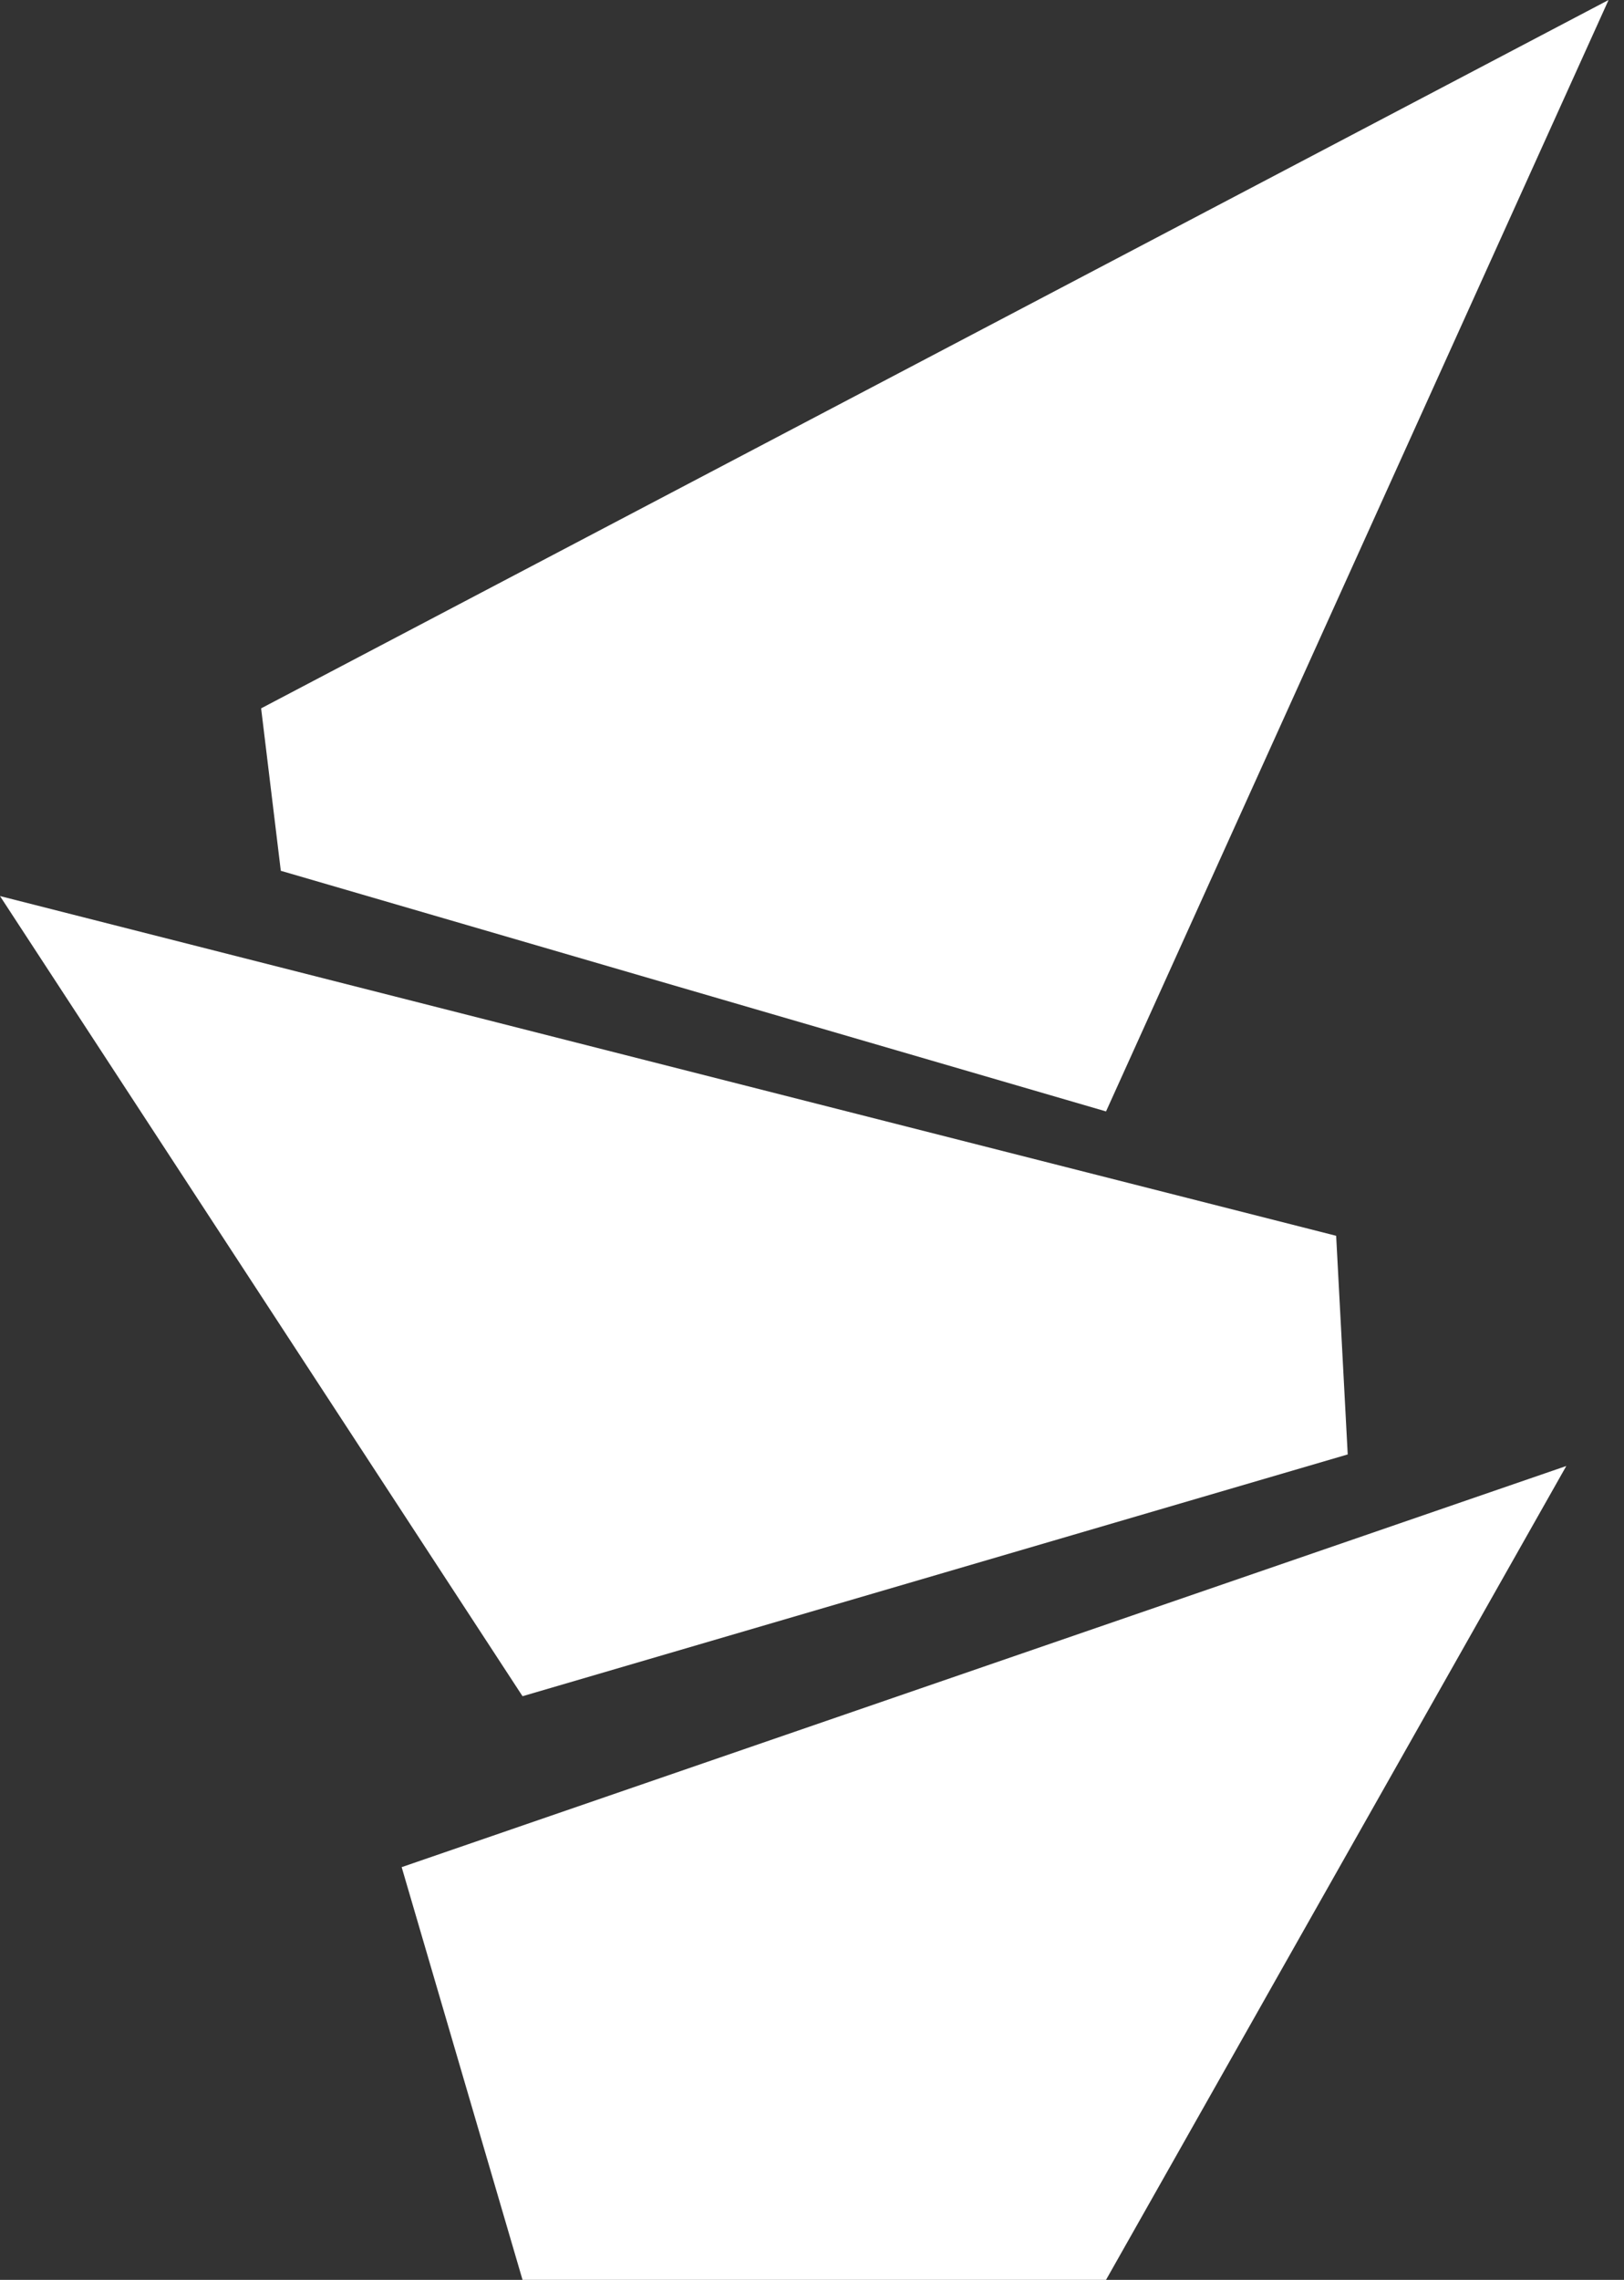 <?xml version="1.0" encoding="utf-8"?>
<svg xmlns="http://www.w3.org/2000/svg" width="57" height="80" version="1.1">
<rect width="100%" height="100%" fill="#333333" stroke="none"/>
<polygon points="18.34,80 38.82,80 54.975,51.442 14.098,65.518" fill="#fff"/>
<polygon points="18.34,59.52 47.303,51.036 46.897,43.364 0,31.443" fill="#fff"/>
<polygon points="9.856,30.556 38.82,39 56.458,0 9.165,24.856" fill="#fff"/>     
</svg>
